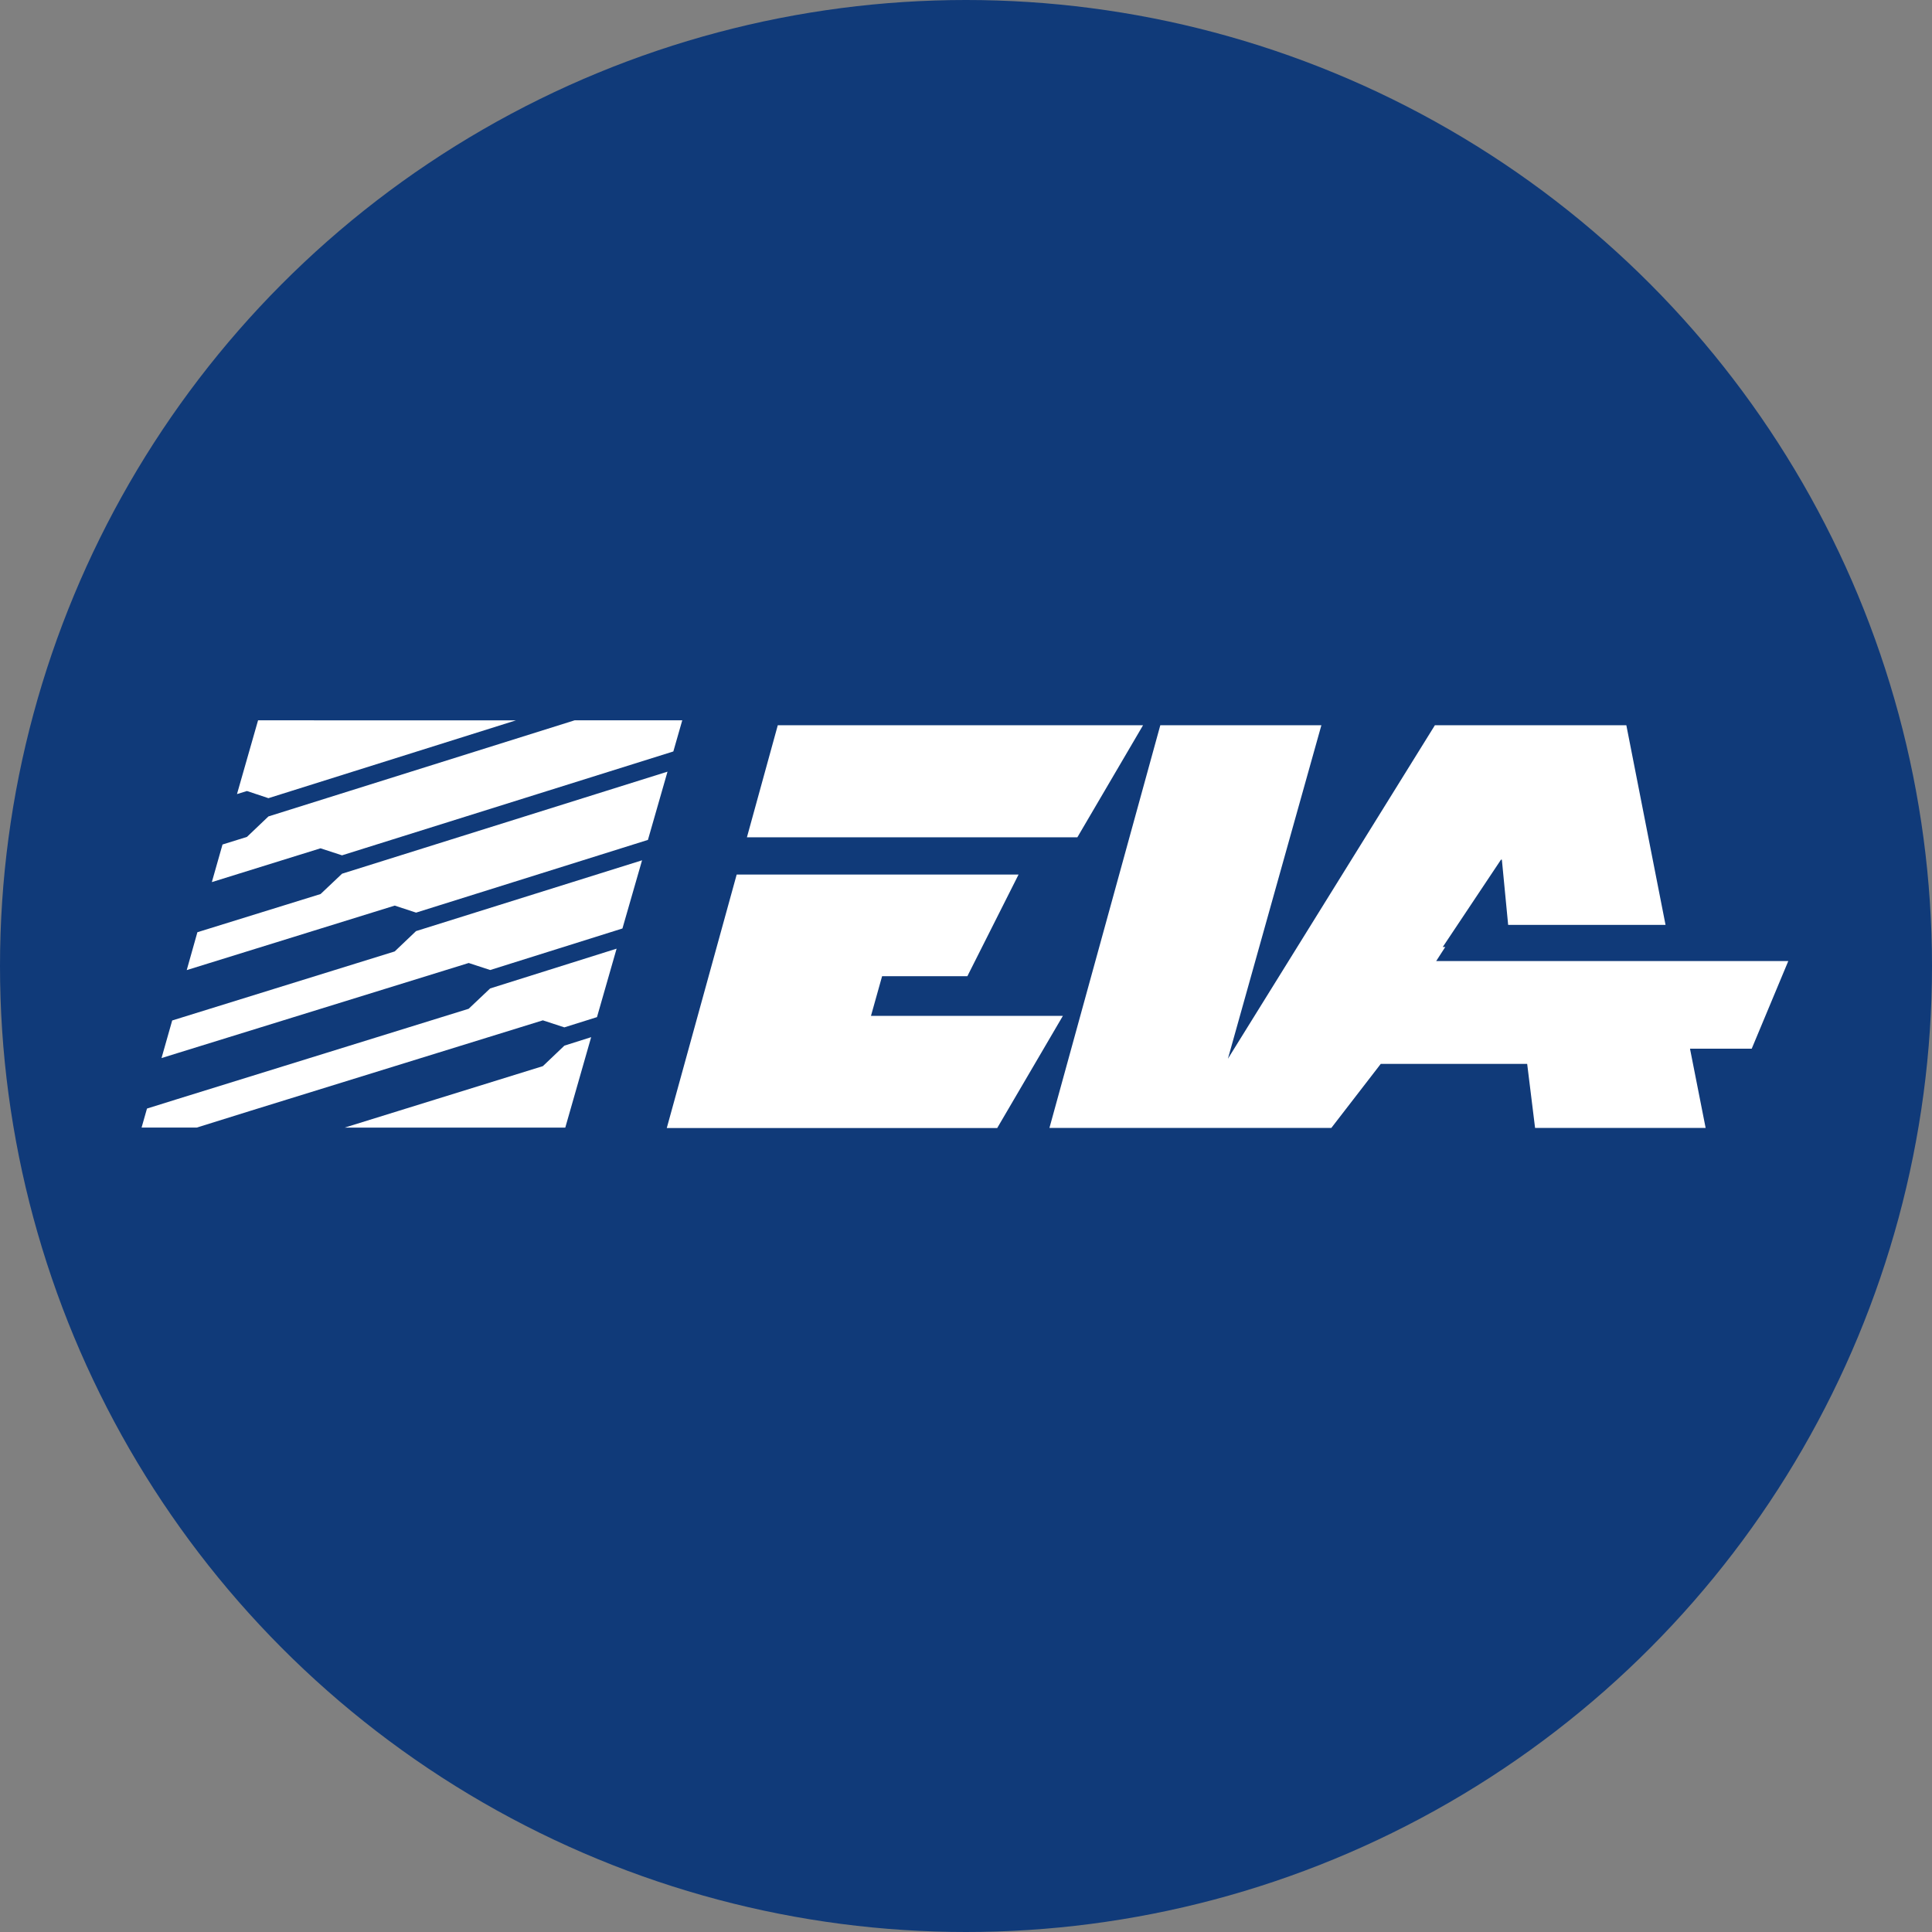 <svg xmlns="http://www.w3.org/2000/svg" width="110" height="110" viewBox="0 0 110 110">
  <rect x="0" y="0" width="110" height="110" fill="#808080" stroke="none"/>
  <g id="Grupo_58630" data-name="Grupo 58630" transform="translate(-847 -1216)">
    <circle id="Elipse_4118" data-name="Elipse 4118" cx="55" cy="55" r="55" transform="translate(847 1216)" fill="#103a79"/>
    <g id="layer1" transform="translate(855.063 1257.009)">
      <g id="g4926" transform="translate(0 0)">
        <path id="path5491" d="M1048.217,2594.6l-1.2,4.2.566-.175,1.224.408,14.092-4.431Zm18.023,0-17.432,5.472-1.224,1.166-1.391.433-.608,2.14,6.188-1.924,1.224.4,18.864-5.914.508-1.774Zm5.289,2.923L1053,2603.333l-1.224,1.158-7.013,2.174-.608,2.157,11.843-3.673,1.216.4,13.2-4.14Zm-1.449,5.047-12.868,4.031-1.216,1.158-12.668,3.931-.608,2.141.883-.275,16.607-5.139,1.224.4,7.529-2.365Zm-1.449,5.031-7.2,2.265-1.224,1.158-16.607,5.148-1.707.533-.308,1.083h3.14l3.1-.967,16.607-5.139,1.224.4,1.858-.583Zm-1.449,5.039-1.524.483-1.224,1.166-11.285,3.5h12.56Z" transform="translate(-1041.587 -2594.597)" fill="#fff"/>
        <path id="path5617" d="M1554.139,2597.37l-6.313,22.929h16.049l2.815-3.647h8.337l.45,3.647h9.711l-.891-4.514h3.515l2.082-4.989h-20.047l.516-.8h-.142l3.315-4.972h.05l.358,3.714h8.961l-2.232-11.368h-10.9l-11.785,18.989,5.322-18.989Z" transform="translate(-1496.139 -2597.087)" fill="#fff"/>
        <path id="path5638" d="M1340.753,2597.37l-1.757,6.38h18.814l3.74-6.38Zm-2.34,8.5-3.981,14.434h18.814l3.74-6.388h-10.927l.633-2.257h4.855l2.915-5.788Z" transform="translate(-1304.532 -2597.087)" fill="#fff"/>
      </g>
    </g>
  </g>
</svg>
